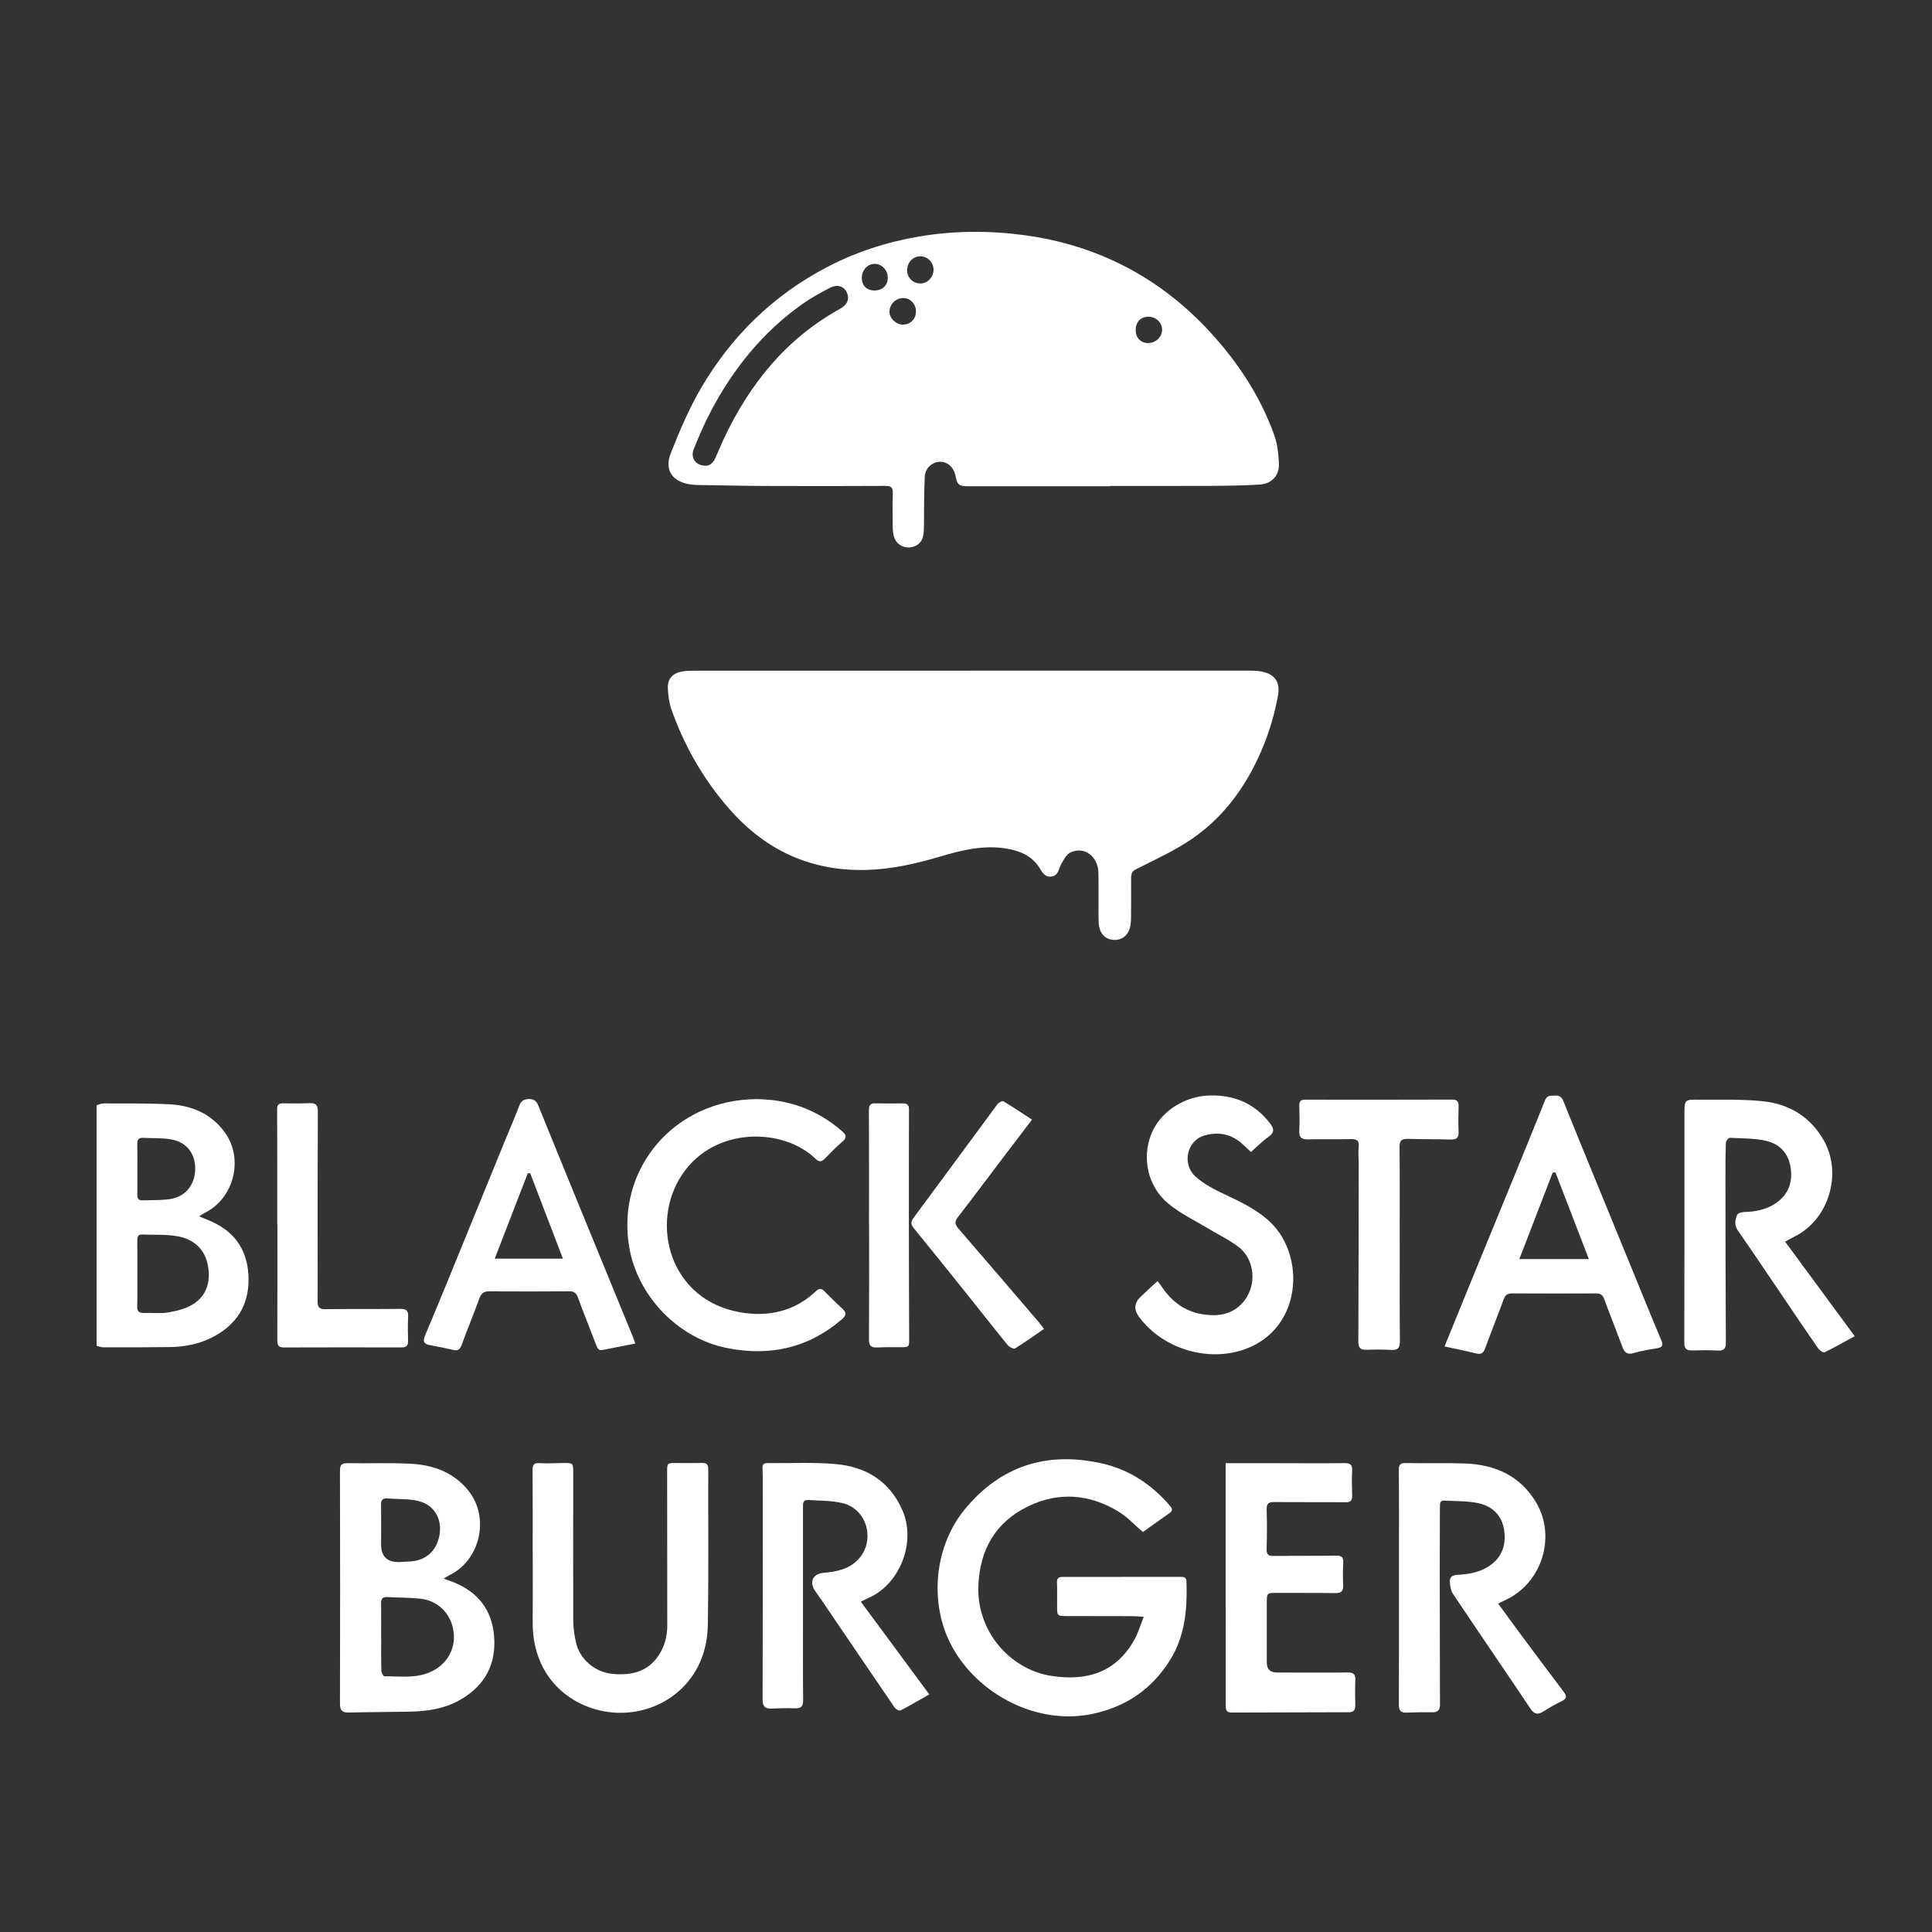 <svg width="100" height="100" viewBox="0 0 100 100" fill="none" xmlns="http://www.w3.org/2000/svg">
<rect x="0" y="0" width="100" height="100" fill="#333333" stroke="none"/>
<path d="M5 57.212C5.11 57.177 5.221 57.113 5.331 57.113C6.48 57.119 7.63 57.098 8.776 57.159C9.919 57.219 10.921 57.636 11.625 58.597C12.626 59.96 12.126 62.008 10.615 62.77C10.524 62.816 10.44 62.876 10.303 62.959C10.557 63.063 10.762 63.142 10.961 63.232C12.23 63.803 12.846 64.811 12.865 66.178C12.885 67.567 12.232 68.575 11.009 69.21C10.303 69.578 9.533 69.716 8.744 69.725C7.607 69.74 6.47 69.739 5.334 69.737C5.223 69.737 5.111 69.684 5 69.656C5 65.508 5 61.36 5 57.212ZM7.11 65.907H7.108C7.108 66.476 7.119 67.044 7.103 67.612C7.096 67.879 7.196 67.968 7.455 67.957C7.869 67.941 8.293 68.001 8.696 67.933C9.13 67.859 9.59 67.748 9.96 67.525C10.702 67.078 10.911 66.346 10.764 65.52C10.608 64.644 10.023 64.14 9.191 63.989C8.593 63.881 7.967 63.923 7.353 63.899C7.14 63.891 7.106 64.024 7.107 64.201C7.112 64.77 7.109 65.338 7.109 65.906L7.11 65.907ZM7.11 60.496C7.11 60.946 7.114 61.396 7.107 61.846C7.105 62.037 7.176 62.138 7.374 62.13C7.847 62.112 8.325 62.133 8.79 62.066C9.584 61.952 10.078 61.348 10.104 60.541C10.13 59.748 9.685 59.13 8.888 58.98C8.406 58.889 7.9 58.923 7.406 58.895C7.168 58.882 7.1 58.997 7.106 59.218C7.117 59.644 7.11 60.071 7.11 60.496Z" fill="white"/>
<path d="M57.461 25.168C54.997 25.168 52.532 25.168 50.068 25.168C49.646 25.168 49.539 25.08 49.462 24.653C49.378 24.197 49.054 23.895 48.653 23.9C48.262 23.905 47.889 24.223 47.865 24.671C47.822 25.498 47.837 26.328 47.824 27.157C47.821 27.345 47.821 27.537 47.786 27.723C47.718 28.09 47.439 28.314 47.061 28.336C46.708 28.357 46.378 28.138 46.277 27.792C46.231 27.636 46.211 27.467 46.209 27.303C46.201 26.711 46.191 26.118 46.212 25.527C46.222 25.221 46.107 25.149 45.821 25.15C43.759 25.16 41.698 25.162 39.636 25.153C38.44 25.148 37.244 25.122 36.047 25.102C35.953 25.101 35.858 25.088 35.764 25.076C34.812 24.954 34.368 24.341 34.721 23.452C35.173 22.312 35.655 21.169 36.271 20.112C37.842 17.417 40.004 15.297 42.782 13.839C44.292 13.046 45.897 12.526 47.577 12.241C49.378 11.936 51.204 11.93 52.995 12.169C56.811 12.679 60.062 14.369 62.673 17.229C64.093 18.784 65.234 20.519 65.949 22.505C66.118 22.973 66.177 23.497 66.196 23.999C66.219 24.616 65.822 25.041 65.204 25.081C64.354 25.135 63.501 25.144 62.648 25.148C60.919 25.157 59.19 25.151 57.461 25.151C57.461 25.157 57.461 25.163 57.461 25.169V25.168ZM36.514 24.106C36.746 24.12 36.921 23.942 37.037 23.687C37.173 23.385 37.294 23.076 37.434 22.776C38.774 19.904 40.675 17.531 43.495 15.977C43.868 15.771 43.986 15.455 43.825 15.125C43.674 14.817 43.351 14.7 42.972 14.892C42.477 15.142 41.988 15.415 41.536 15.734C39.491 17.177 37.963 19.073 36.802 21.27C36.465 21.906 36.18 22.572 35.909 23.241C35.726 23.69 36.001 24.099 36.515 24.107L36.514 24.106ZM46.953 13.965C46.938 14.337 47.222 14.648 47.597 14.672C47.969 14.695 48.296 14.389 48.319 13.994C48.342 13.613 48.032 13.275 47.652 13.268C47.272 13.259 46.971 13.559 46.953 13.965ZM46.724 16.801C47.13 16.801 47.415 16.513 47.409 16.109C47.403 15.72 47.115 15.425 46.745 15.427C46.365 15.43 46.048 15.744 46.039 16.128C46.03 16.465 46.373 16.801 46.724 16.801ZM59.438 17.755C59.824 17.752 60.151 17.437 60.151 17.068C60.151 16.692 59.826 16.386 59.435 16.394C59.037 16.402 58.783 16.668 58.783 17.079C58.783 17.489 59.044 17.759 59.438 17.756V17.755ZM45.266 15.034C45.675 15.033 45.944 14.779 45.951 14.386C45.958 13.993 45.657 13.665 45.284 13.658C44.914 13.65 44.613 13.969 44.607 14.373C44.6 14.778 44.857 15.036 45.266 15.035V15.034Z" fill="white"/>
<path d="M50.309 34.711C55.119 34.711 59.93 34.711 64.74 34.712C64.858 34.712 64.977 34.719 65.094 34.73C65.897 34.811 66.293 35.212 66.148 36.006C65.991 36.86 65.751 37.715 65.428 38.521C64.638 40.491 63.464 42.209 61.691 43.423C60.877 43.98 59.969 44.408 59.082 44.851C58.564 45.11 58.545 45.072 58.545 45.651C58.545 46.267 58.549 46.883 58.542 47.499C58.54 47.675 58.528 47.856 58.484 48.026C58.38 48.423 58.062 48.66 57.682 48.651C57.279 48.64 56.997 48.416 56.902 48.006C56.865 47.846 56.859 47.678 56.859 47.513C56.855 46.731 56.869 45.949 56.853 45.167C56.836 44.311 56.094 43.776 55.393 44.133C55.191 44.236 55.056 44.5 54.933 44.714C54.791 44.96 54.794 45.322 54.42 45.37C54.048 45.416 53.93 45.102 53.766 44.861C53.369 44.28 52.78 44.039 52.116 43.926C50.911 43.72 49.765 44.008 48.625 44.346C47.372 44.717 46.096 45 44.79 45.029C41.966 45.089 39.632 44.014 37.769 41.894C36.423 40.362 35.424 38.63 34.75 36.711C34.632 36.371 34.584 35.996 34.568 35.634C34.545 35.149 34.802 34.857 35.279 34.761C35.475 34.722 35.679 34.716 35.88 34.716C40.691 34.714 45.501 34.714 50.311 34.714V34.711H50.309Z" fill="white"/>
<path d="M59.199 83.684C58.968 83.67 58.82 83.654 58.671 83.653C57.51 83.65 56.349 83.652 55.188 83.647C54.729 83.646 54.717 83.63 54.716 83.162C54.715 82.748 54.725 82.333 54.71 81.919C54.702 81.705 54.77 81.622 54.989 81.622C57.027 81.624 59.065 81.62 61.102 81.618C61.268 81.618 61.404 81.632 61.411 81.857C61.459 83.298 61.338 84.701 60.54 85.96C59.628 87.399 58.352 88.293 56.678 88.683C53.719 89.372 50.589 87.694 49.25 85.177C48.084 82.987 48.346 80.057 49.937 78.122C51.801 75.854 54.207 75.116 57.027 75.744C58.424 76.055 59.593 76.822 60.535 77.914C60.645 78.042 60.74 78.166 60.558 78.299C60.08 78.644 59.598 78.983 59.156 79.297C58.717 78.923 58.352 78.52 57.907 78.247C56.395 77.324 54.783 77.198 53.194 77.978C51.534 78.793 50.721 80.19 50.641 82.055C50.538 84.474 52.319 86.417 54.408 86.742C56.278 87.033 57.769 86.557 58.714 84.874C58.912 84.521 59.025 84.121 59.199 83.685V83.684Z" fill="white"/>
<path d="M22.969 81.711C23.228 81.808 23.439 81.874 23.639 81.964C24.933 82.546 25.564 83.575 25.588 84.967C25.612 86.353 24.953 87.359 23.75 88.021C22.948 88.462 22.072 88.579 21.175 88.596C20.133 88.615 19.09 88.616 18.048 88.64C17.711 88.648 17.597 88.531 17.597 88.187C17.607 84.17 17.607 80.153 17.597 76.135C17.597 75.824 17.682 75.727 17.997 75.733C19.086 75.754 20.178 75.704 21.265 75.763C22.434 75.827 23.49 76.205 24.256 77.171C25.37 78.577 24.845 80.797 23.216 81.554C23.146 81.586 23.085 81.636 22.97 81.709L22.969 81.711ZM19.728 84.707H19.731C19.731 85.299 19.723 85.891 19.739 86.483C19.742 86.582 19.844 86.763 19.9 86.763C20.676 86.762 21.461 86.879 22.217 86.569C23.082 86.214 23.59 85.403 23.482 84.489C23.368 83.546 22.694 82.847 21.746 82.746C21.183 82.686 20.612 82.698 20.046 82.664C19.788 82.649 19.721 82.767 19.725 83.001C19.735 83.569 19.728 84.138 19.728 84.706L19.728 84.707ZM20.62 80.852C20.845 80.84 21.07 80.837 21.294 80.817C22.113 80.743 22.662 80.191 22.764 79.345C22.857 78.577 22.457 77.896 21.672 77.697C21.155 77.566 20.596 77.605 20.056 77.56C19.814 77.54 19.718 77.634 19.723 77.884C19.734 78.57 19.726 79.257 19.726 79.944C19.726 80.546 20.024 80.849 20.619 80.852H20.62Z" fill="white"/>
<path d="M92.395 64.265C93.597 65.898 94.779 67.502 96 69.161C95.448 69.462 94.95 69.748 94.433 69.997C94.369 70.028 94.172 69.888 94.1 69.783C93.544 68.987 93.004 68.18 92.459 67.376C91.629 66.152 90.806 64.921 89.961 63.707C89.757 63.415 89.801 63.143 89.919 62.873C89.955 62.789 90.148 62.738 90.27 62.735C90.863 62.72 91.424 62.612 91.921 62.272C92.568 61.828 92.794 61.197 92.686 60.446C92.58 59.713 92.122 59.216 91.431 59.054C90.818 58.911 90.167 58.925 89.532 58.894C89.466 58.891 89.336 59.053 89.332 59.143C89.31 59.759 89.309 60.374 89.31 60.991C89.312 63.823 89.314 66.655 89.331 69.487C89.333 69.823 89.221 69.921 88.9 69.904C88.463 69.88 88.023 69.888 87.585 69.898C87.291 69.905 87.178 69.812 87.179 69.488C87.191 65.554 87.186 61.619 87.186 57.685C87.186 56.92 87.184 56.91 87.941 56.919C89.053 56.932 90.175 56.883 91.277 57.004C92.623 57.151 93.713 57.811 94.401 59.031C95.37 60.749 94.66 63.11 92.909 63.992C92.753 64.07 92.601 64.157 92.396 64.268L92.395 64.265Z" fill="white"/>
<path d="M77.542 83.001C77.918 83.515 78.263 83.991 78.613 84.462C79.384 85.498 80.154 86.533 80.933 87.563C81.095 87.777 81.122 87.915 80.838 88.049C80.507 88.205 80.189 88.394 79.879 88.589C79.594 88.768 79.413 88.735 79.214 88.437C77.883 86.45 76.53 84.478 75.2 82.49C75.087 82.323 75.058 82.082 75.045 81.871C75.03 81.638 75.165 81.529 75.421 81.515C76.001 81.481 76.573 81.396 77.077 81.059C77.763 80.6 77.971 79.94 77.85 79.172C77.732 78.423 77.228 77.958 76.522 77.805C75.951 77.682 75.349 77.705 74.759 77.67C74.531 77.656 74.531 77.823 74.53 77.984C74.527 79.11 74.52 80.235 74.521 81.36C74.522 83.646 74.525 85.932 74.533 88.219C74.534 88.497 74.435 88.632 74.142 88.628C73.692 88.621 73.242 88.626 72.792 88.644C72.494 88.655 72.405 88.524 72.406 88.239C72.413 85.692 72.41 83.144 72.41 80.598C72.41 79.093 72.417 77.588 72.403 76.084C72.401 75.799 72.487 75.724 72.766 75.729C73.785 75.748 74.805 75.714 75.822 75.749C77.381 75.805 78.685 76.381 79.512 77.772C80.537 79.498 79.843 81.836 78.056 82.751C77.902 82.83 77.744 82.903 77.543 83.001L77.542 83.001Z" fill="white"/>
<path d="M44.556 82.903C45.746 84.514 46.907 86.088 48.099 87.701C47.577 87.999 47.101 88.28 46.61 88.534C46.549 88.566 46.369 88.474 46.313 88.392C45.042 86.535 43.781 84.671 42.516 82.809C42.41 82.653 42.295 82.501 42.189 82.344C41.877 81.885 42.072 81.46 42.61 81.412C43.28 81.352 43.929 81.237 44.422 80.715C45.323 79.761 44.899 78.124 43.627 77.806C43.05 77.662 42.432 77.682 41.832 77.64C41.546 77.621 41.563 77.834 41.563 78.031C41.565 80.01 41.563 81.989 41.563 83.968C41.563 85.307 41.556 86.646 41.571 87.985C41.574 88.305 41.479 88.436 41.15 88.422C40.748 88.406 40.344 88.416 39.942 88.434C39.599 88.449 39.471 88.33 39.472 87.964C39.485 84.184 39.48 80.403 39.479 76.623C39.479 76.409 39.477 76.196 39.467 75.984C39.458 75.802 39.533 75.728 39.717 75.73C40.901 75.744 42.092 75.675 43.267 75.781C44.826 75.923 46.044 76.662 46.706 78.164C47.43 79.807 46.594 81.992 44.952 82.71C44.837 82.761 44.725 82.821 44.557 82.904L44.556 82.903Z" fill="white"/>
<path d="M27.572 80.217C27.572 78.842 27.578 77.468 27.566 76.094C27.564 75.82 27.631 75.714 27.925 75.731C28.338 75.756 28.753 75.73 29.168 75.726C29.657 75.721 29.671 75.73 29.671 76.212C29.671 78.759 29.662 81.306 29.671 83.854C29.672 84.24 29.727 84.633 29.812 85.011C30.008 85.892 30.807 86.558 31.705 86.64C32.657 86.727 33.507 86.551 34.081 85.699C34.392 85.235 34.538 84.712 34.538 84.153C34.538 81.511 34.536 78.869 34.531 76.227C34.53 75.719 34.521 75.721 35.031 75.726C35.469 75.729 35.908 75.731 36.346 75.723C36.57 75.719 36.659 75.8 36.659 76.034C36.65 78.735 36.684 81.438 36.636 84.138C36.578 87.327 33.833 89.068 31.232 88.571C29.27 88.195 27.549 86.615 27.572 83.948C27.582 82.704 27.574 81.46 27.573 80.216L27.572 80.217Z" fill="white"/>
<path d="M74.769 69.693C75.23 68.562 75.662 67.499 76.096 66.437C76.782 64.761 77.472 63.086 78.158 61.409C78.768 59.92 79.381 58.431 79.977 56.935C80.083 56.669 80.278 56.727 80.469 56.707C80.708 56.681 80.84 56.787 80.926 57.004C81.249 57.819 81.582 58.629 81.913 59.44C82.94 61.949 83.967 64.458 84.995 66.967C85.323 67.767 85.646 68.569 85.986 69.364C86.103 69.638 86.036 69.747 85.747 69.791C85.35 69.852 84.949 69.92 84.564 70.034C84.234 70.132 84.086 70.014 83.977 69.721C83.668 68.888 83.337 68.064 83.03 67.231C82.95 67.013 82.826 66.945 82.608 66.947C81.162 66.953 79.716 66.955 78.27 66.946C78.029 66.945 77.911 67.034 77.829 67.257C77.518 68.102 77.184 68.938 76.874 69.782C76.785 70.024 76.678 70.124 76.405 70.054C75.881 69.921 75.349 69.819 74.769 69.693ZM82.238 65.171C81.645 63.632 81.077 62.157 80.51 60.682C80.462 60.687 80.414 60.692 80.366 60.696C79.797 62.171 79.228 63.647 78.641 65.17H82.238V65.171Z" fill="white"/>
<path d="M63.443 75.734C64.321 75.734 65.158 75.734 65.995 75.734C67.191 75.734 68.386 75.746 69.582 75.731C69.894 75.726 70.002 75.816 69.986 76.131C69.963 76.555 69.975 76.983 69.989 77.41C69.998 77.67 69.904 77.759 69.638 77.756C68.406 77.744 67.173 77.758 65.941 77.745C65.646 77.742 65.555 77.838 65.563 78.132C65.582 78.819 65.581 79.507 65.561 80.193C65.553 80.473 65.666 80.537 65.916 80.534C66.993 80.524 68.072 80.538 69.149 80.519C69.452 80.513 69.543 80.611 69.526 80.902C69.505 81.28 69.504 81.661 69.524 82.039C69.54 82.345 69.435 82.462 69.122 82.458C68.127 82.444 67.131 82.453 66.136 82.448C65.569 82.445 65.569 82.44 65.569 82.999C65.569 84.018 65.569 85.037 65.569 86.056C65.569 86.398 65.746 86.569 66.1 86.57C67.321 86.572 68.541 86.581 69.761 86.568C70.056 86.566 70.163 86.661 70.151 86.955C70.133 87.393 70.141 87.832 70.148 88.269C70.151 88.499 70.074 88.625 69.823 88.625C67.798 88.627 65.771 88.632 63.746 88.641C63.447 88.642 63.44 88.458 63.441 88.239C63.444 86.272 63.442 84.306 63.442 82.338C63.442 80.265 63.442 78.192 63.442 76.118C63.442 76.003 63.442 75.889 63.442 75.734H63.443Z" fill="white"/>
<path d="M39.147 56.891C40.824 56.9 42.301 57.439 43.574 58.54C43.797 58.733 43.859 58.875 43.597 59.096C43.282 59.362 42.993 59.663 42.706 59.961C42.531 60.142 42.399 60.16 42.205 59.972C40.541 58.366 36.977 58.286 35.3 60.804C33.624 63.319 34.643 67.282 38.315 67.925C39.748 68.175 41.129 67.887 42.241 66.824C42.392 66.679 42.518 66.681 42.665 66.829C42.974 67.14 43.285 67.45 43.608 67.744C43.837 67.953 43.792 68.098 43.574 68.287C41.841 69.783 39.837 70.213 37.632 69.775C35.069 69.267 32.965 67.05 32.557 64.486C31.91 60.428 34.96 56.913 39.148 56.891L39.147 56.891Z" fill="white"/>
<path d="M32.879 69.542C32.288 69.658 31.743 69.762 31.201 69.873C30.974 69.92 30.918 69.775 30.856 69.61C30.543 68.792 30.215 67.98 29.914 67.157C29.831 66.93 29.715 66.837 29.479 66.838C28.093 66.845 26.706 66.851 25.32 66.84C25.036 66.838 24.905 66.946 24.811 67.206C24.515 68.018 24.189 68.819 23.888 69.629C23.807 69.846 23.695 69.927 23.463 69.873C23.06 69.777 22.653 69.695 22.246 69.622C21.925 69.564 21.878 69.415 22.001 69.126C22.458 68.048 22.903 66.963 23.346 65.879C24.273 63.611 25.197 61.342 26.124 59.075C26.375 58.461 26.642 57.854 26.876 57.234C26.977 56.964 27.137 56.883 27.409 56.887C27.671 56.89 27.782 57.022 27.871 57.242C28.586 59.009 29.307 60.773 30.029 62.537C30.943 64.772 31.861 67.005 32.777 69.24C32.807 69.315 32.83 69.394 32.881 69.543L32.879 69.542ZM29.136 65.147C28.557 63.637 27.999 62.179 27.441 60.722C27.399 60.725 27.357 60.729 27.315 60.732C26.753 62.187 26.191 63.643 25.609 65.147H29.136Z" fill="white"/>
<path d="M64.751 59.625C64.573 59.46 64.436 59.332 64.297 59.205C63.728 58.686 63.052 58.57 62.341 58.773C61.44 59.029 61.157 60.248 61.882 60.9C62.328 61.301 62.895 61.59 63.446 61.847C64.233 62.215 65.005 62.59 65.659 63.173C67.525 64.837 67.441 68.442 64.799 69.685C62.829 70.612 60.236 69.922 58.942 68.139C58.673 67.769 58.711 67.424 59.055 67.106C59.332 66.849 59.608 66.591 59.912 66.307C59.997 66.419 60.07 66.506 60.132 66.6C60.783 67.582 61.692 68.09 62.877 68.072C63.727 68.059 64.404 67.577 64.7 66.787C64.988 66.022 64.787 65.074 64.127 64.558C63.638 64.177 63.062 63.908 62.528 63.584C61.833 63.162 61.081 62.807 60.464 62.292C59.401 61.404 59.097 59.943 59.588 58.703C60.05 57.537 61.312 56.721 62.649 56.7C63.919 56.68 64.956 57.127 65.737 58.146C65.944 58.417 65.982 58.615 65.658 58.842C65.332 59.071 65.051 59.363 64.751 59.627L64.751 59.625Z" fill="white"/>
<path d="M72.451 64.413C72.451 66.084 72.443 67.755 72.458 69.425C72.46 69.765 72.353 69.892 72.011 69.872C71.585 69.847 71.157 69.849 70.732 69.865C70.407 69.878 70.306 69.756 70.307 69.43C70.322 66.349 70.322 63.269 70.326 60.189C70.326 59.917 70.291 59.641 70.325 59.373C70.37 59.019 70.215 58.953 69.904 58.96C69.169 58.978 68.435 58.958 67.7 58.974C67.365 58.981 67.229 58.866 67.249 58.519C67.274 58.094 67.263 57.666 67.252 57.24C67.248 57.022 67.307 56.917 67.55 56.918C70.086 56.922 72.622 56.922 75.158 56.914C75.429 56.913 75.506 57.022 75.497 57.276C75.483 57.713 75.48 58.153 75.497 58.59C75.509 58.884 75.396 58.99 75.105 58.982C74.359 58.962 73.613 58.97 72.867 58.948C72.555 58.939 72.437 59.029 72.441 59.367C72.458 61.049 72.448 62.731 72.448 64.414H72.451V64.413Z" fill="white"/>
<path d="M14.35 63.392C14.35 61.401 14.354 59.41 14.344 57.419C14.342 57.178 14.424 57.106 14.649 57.109C15.111 57.116 15.573 57.118 16.034 57.099C16.366 57.084 16.454 57.227 16.452 57.543C16.44 59.925 16.442 62.306 16.441 64.689C16.441 65.578 16.451 66.467 16.438 67.355C16.433 67.659 16.528 67.768 16.845 67.763C18.137 67.746 19.428 67.762 20.72 67.747C21.031 67.744 21.142 67.841 21.125 68.155C21.102 68.569 21.11 68.984 21.122 69.399C21.128 69.638 21.042 69.742 20.796 69.742C18.757 69.738 16.718 69.737 14.68 69.744C14.362 69.746 14.354 69.565 14.354 69.33C14.359 67.351 14.357 65.371 14.357 63.393C14.354 63.393 14.352 63.393 14.349 63.393L14.35 63.392Z" fill="white"/>
<path d="M53.418 57.952C52.974 58.535 52.556 59.077 52.144 59.623C51.292 60.745 50.45 61.875 49.588 62.988C49.404 63.224 49.417 63.37 49.608 63.592C51.004 65.202 52.387 66.822 53.773 68.441C53.856 68.538 53.929 68.645 54.035 68.785C53.525 69.135 53.04 69.486 52.53 69.799C52.463 69.839 52.235 69.716 52.149 69.612C51.489 68.805 50.849 67.983 50.198 67.17C49.236 65.968 48.275 64.767 47.301 63.575C47.136 63.372 47.135 63.24 47.292 63.027C48.746 61.07 50.185 59.101 51.636 57.142C51.697 57.061 51.88 56.968 51.934 57.001C52.428 57.296 52.905 57.619 53.417 57.953L53.418 57.952Z" fill="white"/>
<path d="M44.981 63.4C44.981 61.422 44.985 59.444 44.975 57.466C44.974 57.205 45.047 57.101 45.314 57.108C45.788 57.121 46.262 57.116 46.736 57.11C46.959 57.107 47.05 57.197 47.049 57.428C47.042 59.406 47.041 61.383 47.043 63.361C47.045 65.327 47.049 67.293 47.059 69.259C47.061 69.724 47.062 69.734 46.596 69.731C46.193 69.73 45.79 69.726 45.388 69.744C45.082 69.758 44.977 69.644 44.979 69.332C44.99 67.354 44.985 65.376 44.985 63.398H44.981V63.4Z" fill="white"/>
</svg>
